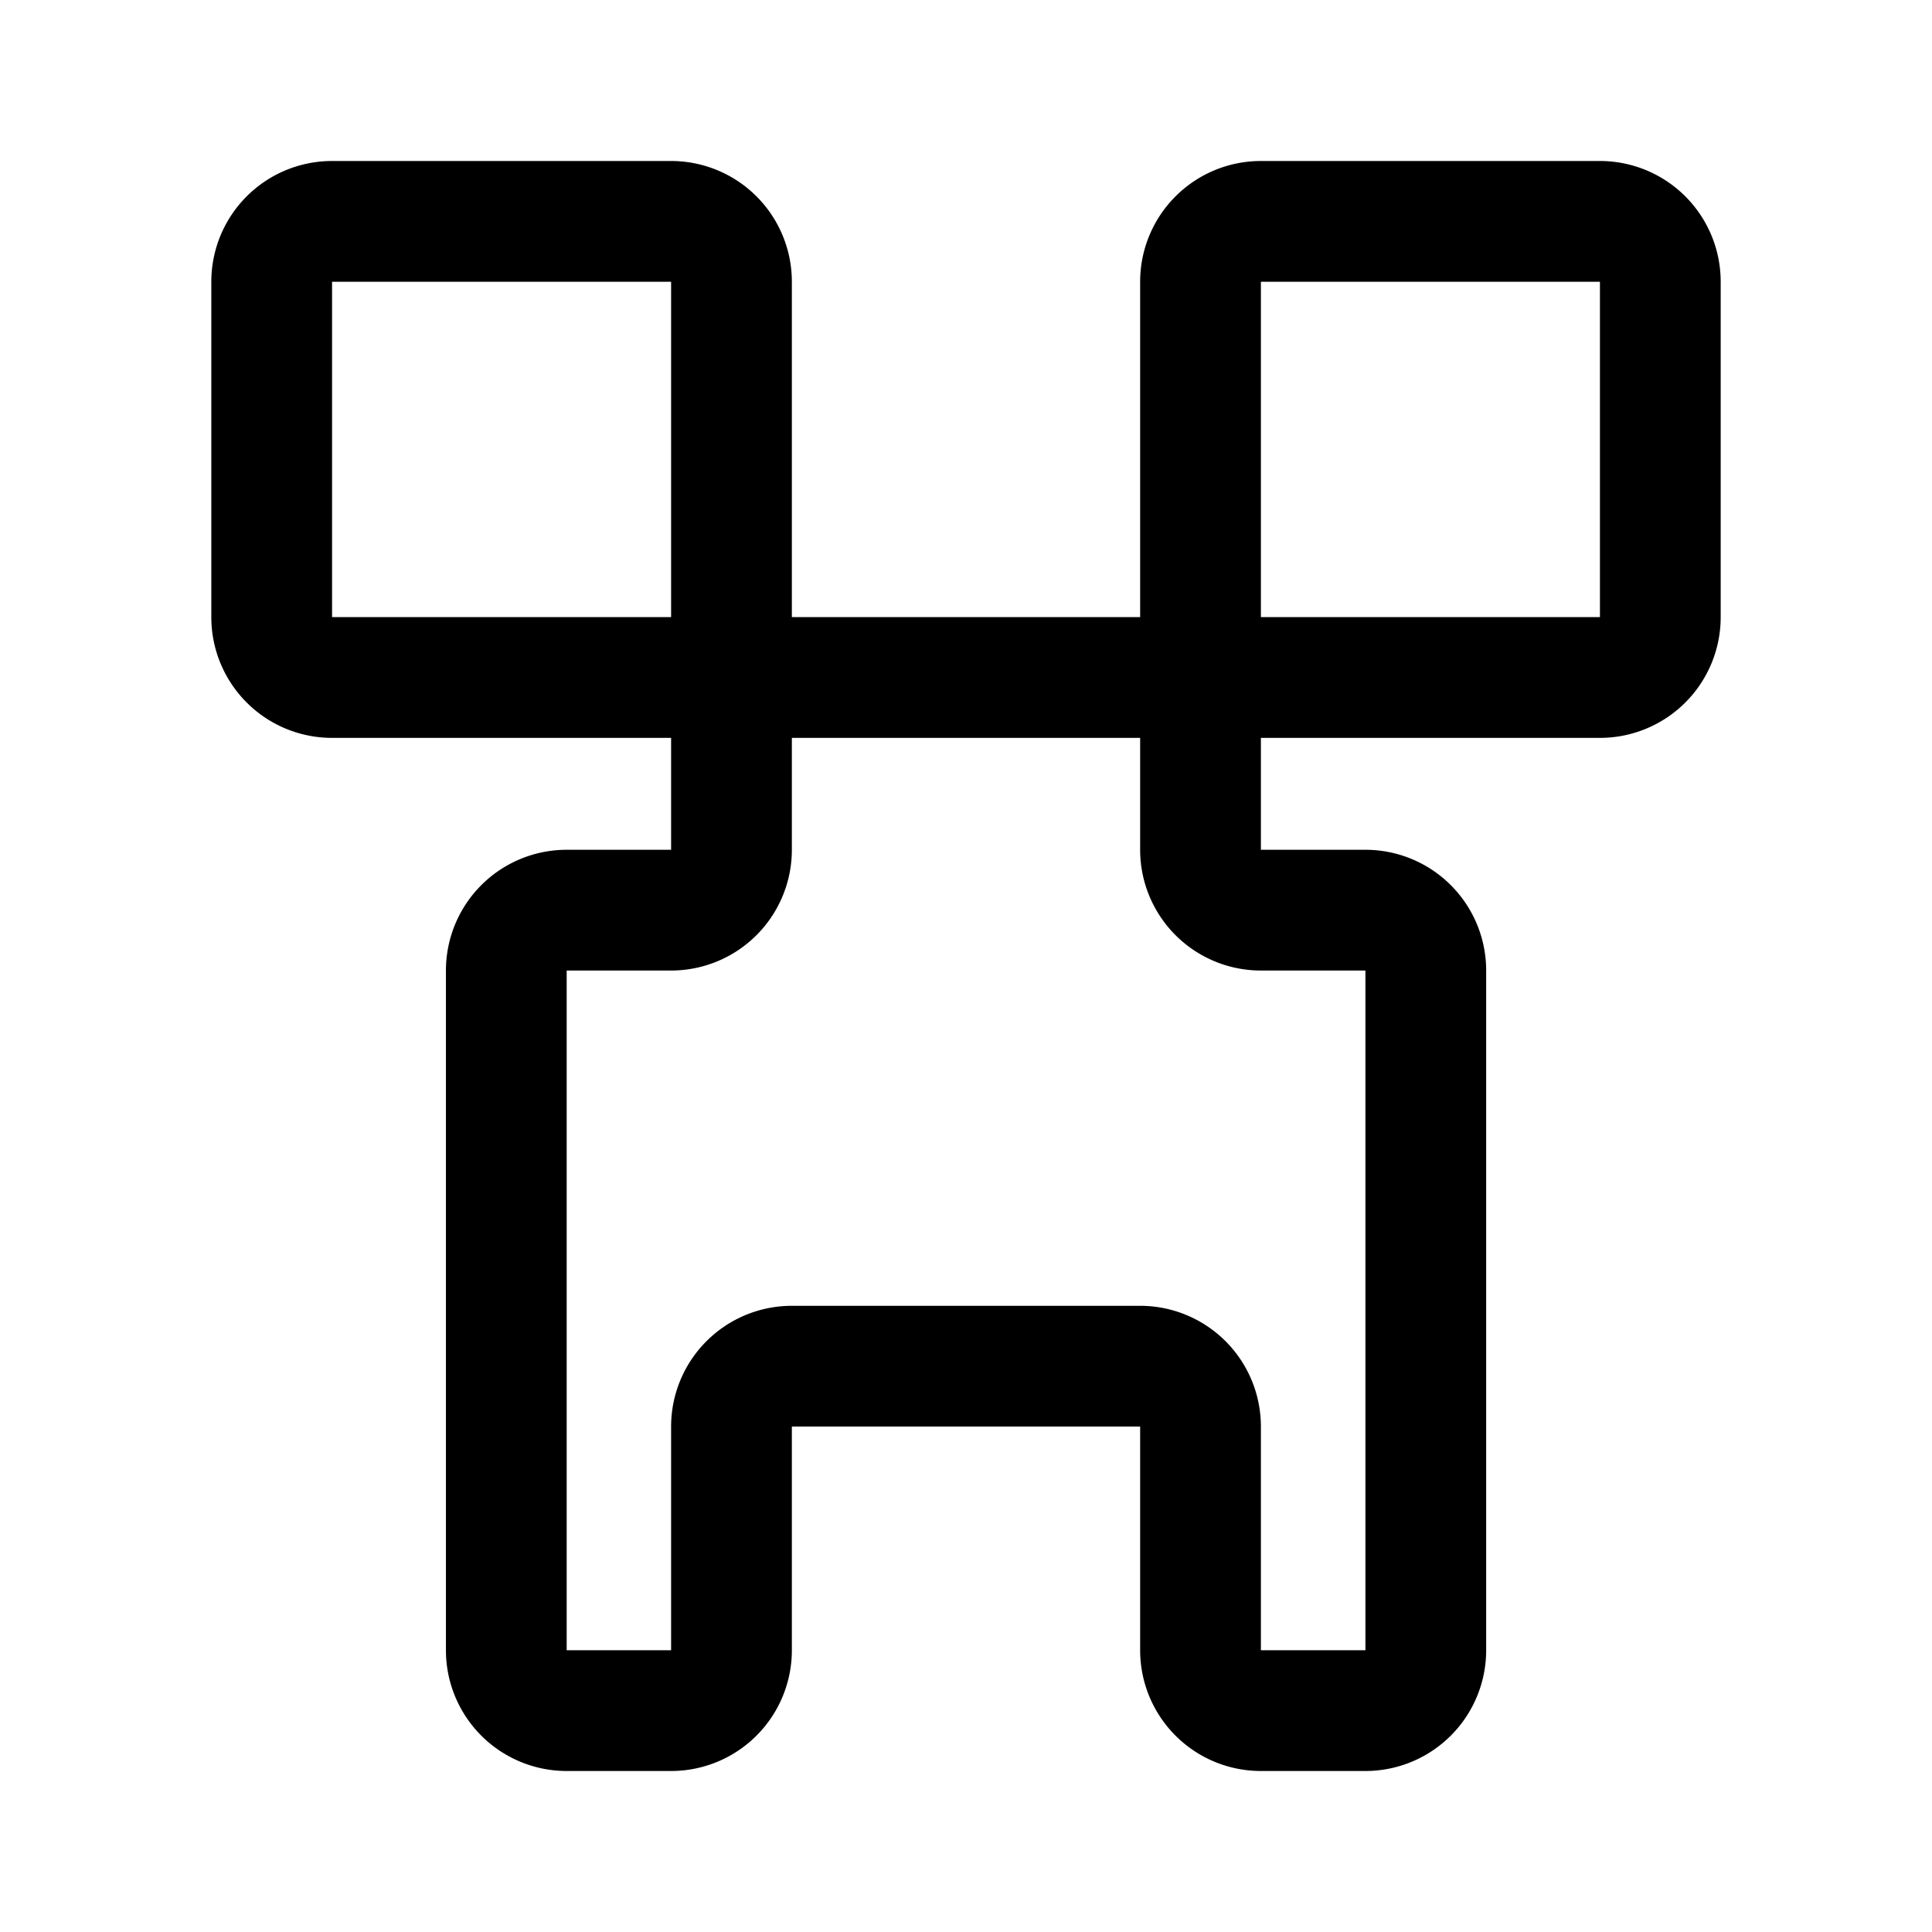 <svg xmlns="http://www.w3.org/2000/svg" width="192" height="192" fill="none" viewBox="0 0 192 192"><path stroke="#000" stroke-linejoin="round" stroke-width="12" d="M72.694 67.33H33a6 6 0 0 1-6-6V28a6 6 0 0 1 6-6h33.694a6 6 0 0 1 6 6zm0 0v17.12a6 6 0 0 1-6 6H56.316a6 6 0 0 0-6 6V164a6 6 0 0 0 6 6h10.378a6 6 0 0 0 6-6v-22.23a6 6 0 0 1 6-6h34.612a6 6 0 0 1 6 6V164a6 6 0 0 0 6 6h10.388a6 6 0 0 0 6-6V96.45a6 6 0 0 0-6-6h-10.388a6 6 0 0 1-6-6V67.33m-46.612 0h46.612m0 0H159a6 6 0 0 0 6-6V28a6 6 0 0 0-6-6h-33.694a6 6 0 0 0-6 6z"/></svg>
